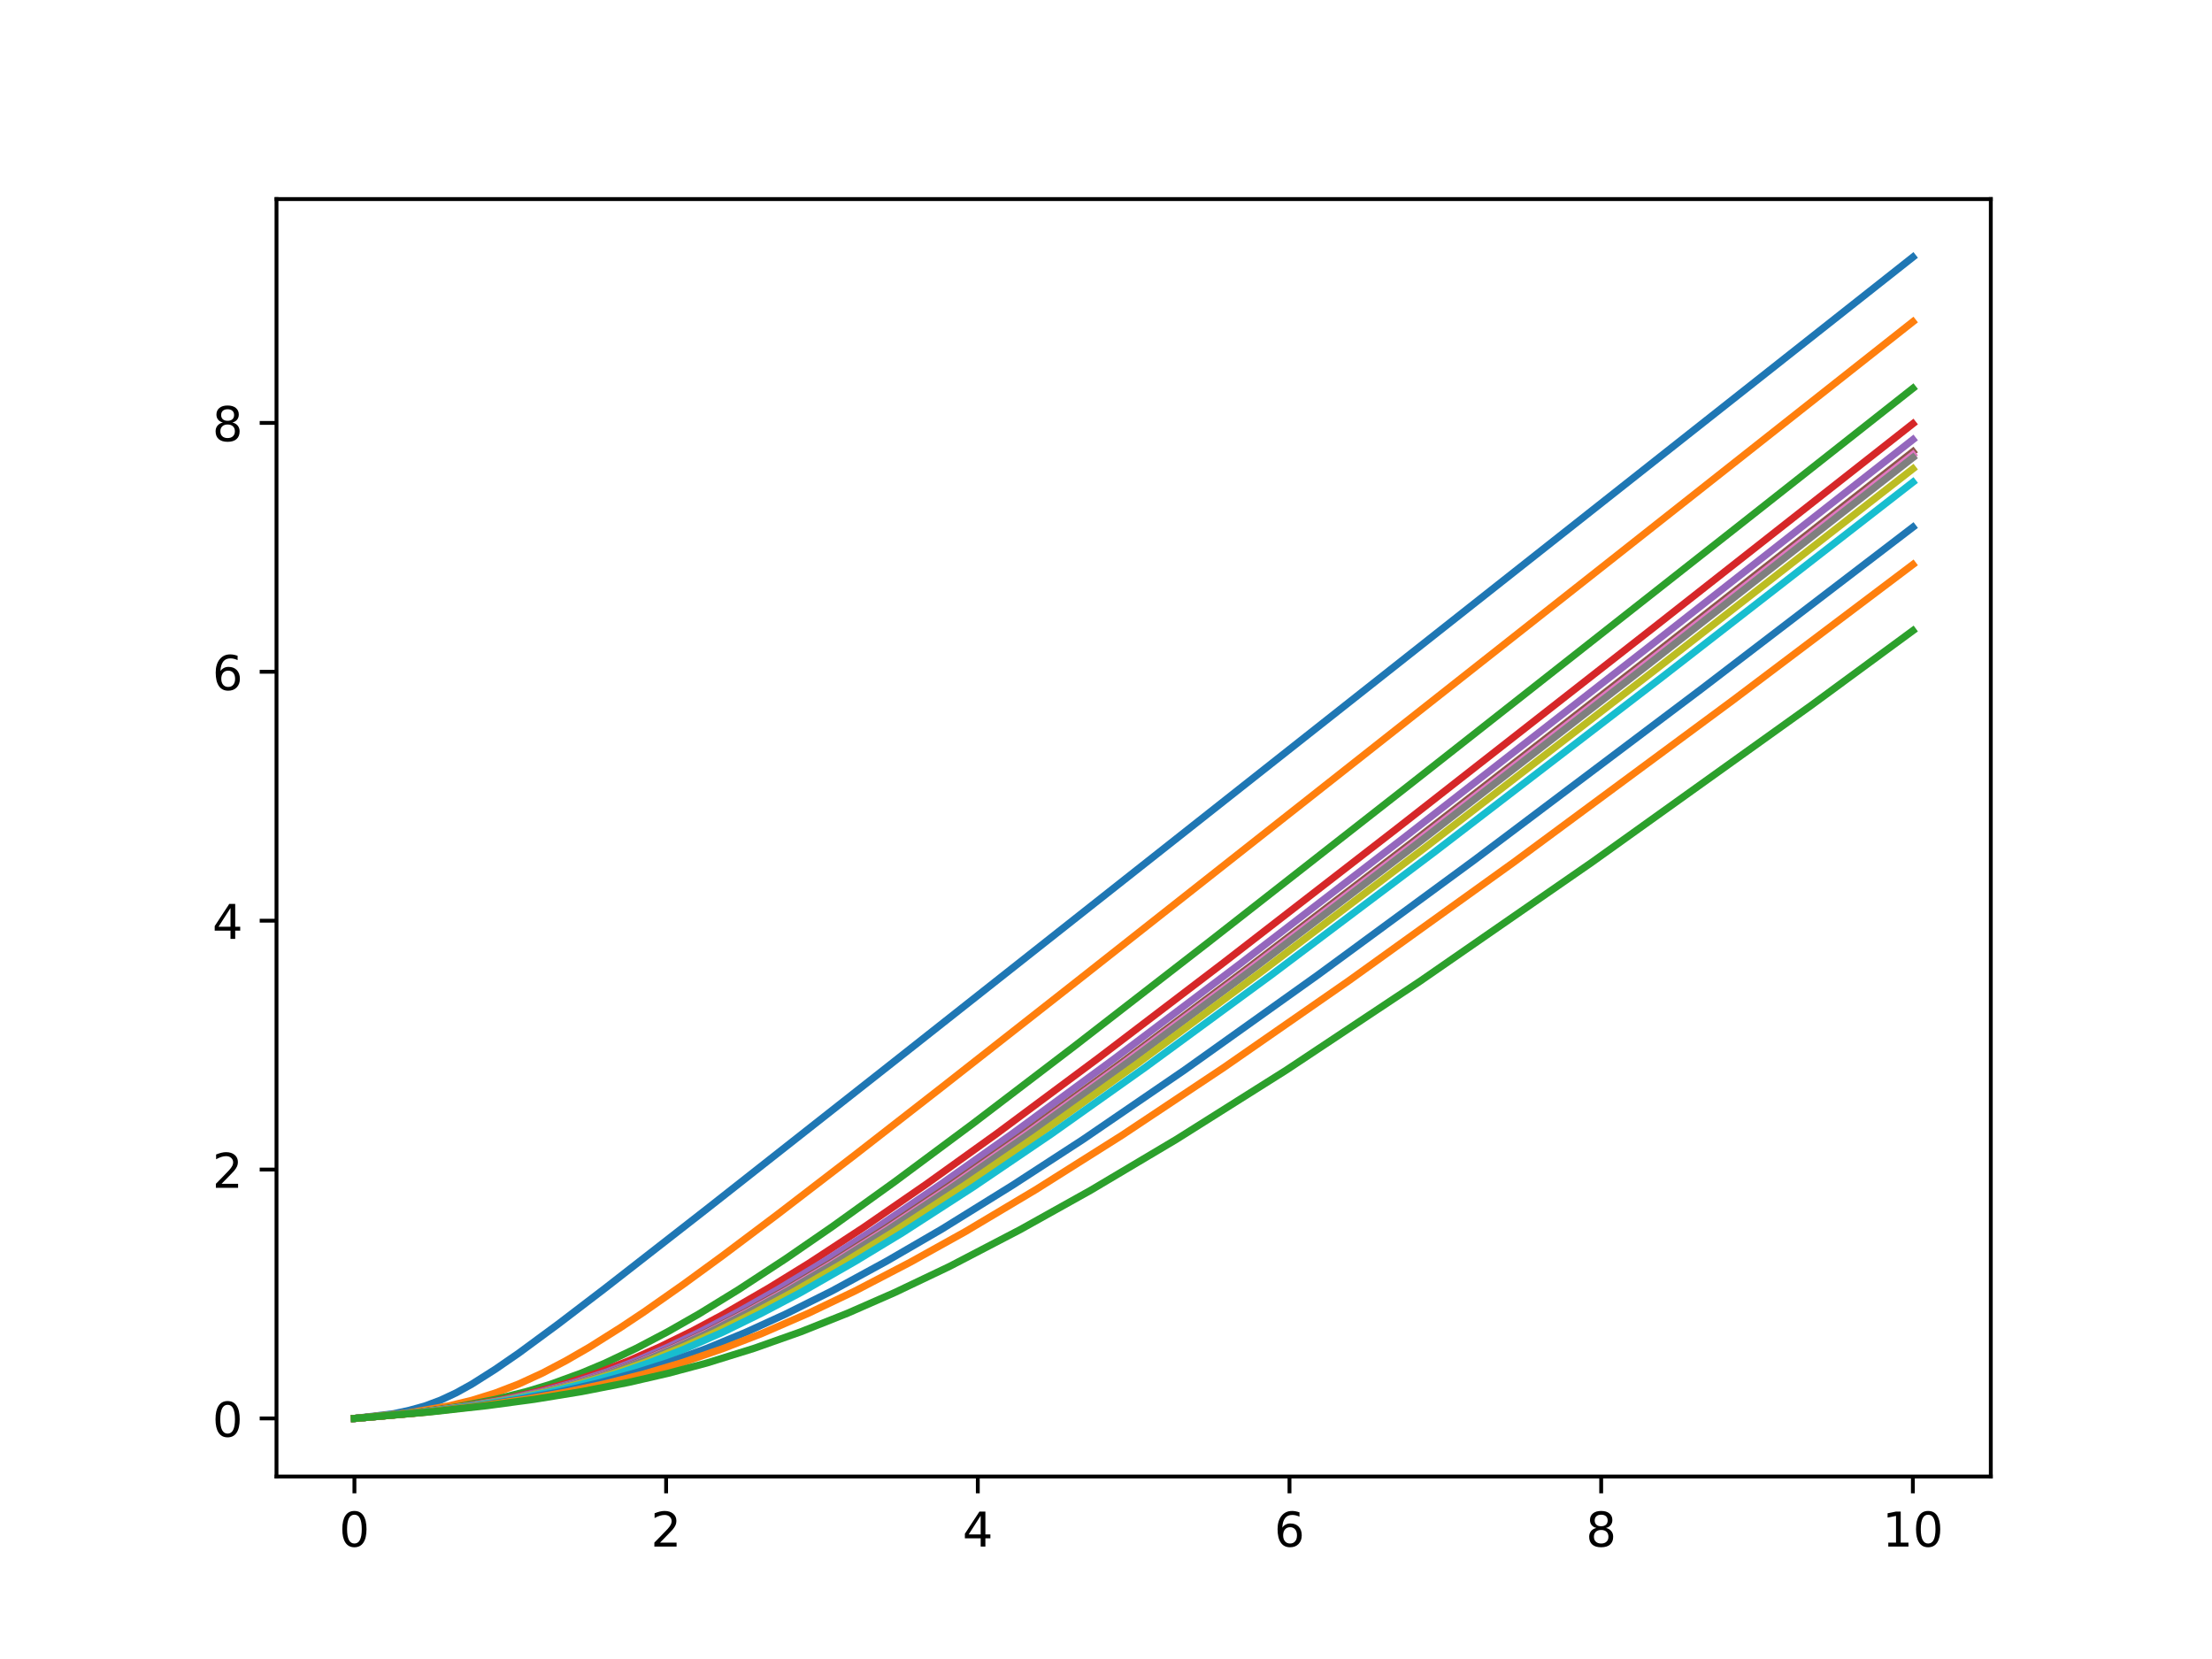 <?xml version="1.0" encoding="utf-8" standalone="no"?>
<!DOCTYPE svg PUBLIC "-//W3C//DTD SVG 1.1//EN"
  "http://www.w3.org/Graphics/SVG/1.1/DTD/svg11.dtd">
<!-- Created with matplotlib (https://matplotlib.org/) -->
<svg height="345.6pt" version="1.1" viewBox="0 0 460.8 345.6" width="460.8pt" xmlns="http://www.w3.org/2000/svg" xmlns:xlink="http://www.w3.org/1999/xlink">
 <defs>
  <style type="text/css">
*{stroke-linecap:butt;stroke-linejoin:round;}
  </style>
 </defs>
 <g id="figure_1">
  <g id="patch_1">
   <path d="M 0 345.6 
L 460.8 345.6 
L 460.8 0 
L 0 0 
z
" style="fill:#ffffff;"/>
  </g>
  <g id="axes_1">
   <g id="patch_2">
    <path d="M 57.6 307.584 
L 414.72 307.584 
L 414.72 41.472 
L 57.6 41.472 
z
" style="fill:#ffffff;"/>
   </g>
   <g id="matplotlib.axis_1">
    <g id="xtick_1">
     <g id="line2d_1">
      <defs>
       <path d="M 0 0 
L 0 3.5 
" id="m0b0ebfcdfb" style="stroke:#000000;stroke-width:0.8;"/>
      </defs>
      <g>
       <use style="stroke:#000000;stroke-width:0.8;" x="73.833" xlink:href="#m0b0ebfcdfb" y="307.584"/>
      </g>
     </g>
     <g id="text_1">
      <!-- 0 -->
      <defs>
       <path d="M 31.781 66.406 
Q 24.172 66.406 20.328 58.906 
Q 16.5 51.422 16.5 36.375 
Q 16.5 21.391 20.328 13.891 
Q 24.172 6.391 31.781 6.391 
Q 39.453 6.391 43.281 13.891 
Q 47.125 21.391 47.125 36.375 
Q 47.125 51.422 43.281 58.906 
Q 39.453 66.406 31.781 66.406 
z
M 31.781 74.219 
Q 44.047 74.219 50.516 64.516 
Q 56.984 54.828 56.984 36.375 
Q 56.984 17.969 50.516 8.266 
Q 44.047 -1.422 31.781 -1.422 
Q 19.531 -1.422 13.062 8.266 
Q 6.594 17.969 6.594 36.375 
Q 6.594 54.828 13.062 64.516 
Q 19.531 74.219 31.781 74.219 
z
" id="DejaVuSans-48"/>
      </defs>
      <g transform="translate(70.651 322.182)scale(0.1 -0.1)">
       <use xlink:href="#DejaVuSans-48"/>
      </g>
     </g>
    </g>
    <g id="xtick_2">
     <g id="line2d_2">
      <g>
       <use style="stroke:#000000;stroke-width:0.8;" x="138.764" xlink:href="#m0b0ebfcdfb" y="307.584"/>
      </g>
     </g>
     <g id="text_2">
      <!-- 2 -->
      <defs>
       <path d="M 19.188 8.297 
L 53.609 8.297 
L 53.609 0 
L 7.328 0 
L 7.328 8.297 
Q 12.938 14.109 22.625 23.891 
Q 32.328 33.688 34.812 36.531 
Q 39.547 41.844 41.422 45.531 
Q 43.312 49.219 43.312 52.781 
Q 43.312 58.594 39.234 62.25 
Q 35.156 65.922 28.609 65.922 
Q 23.969 65.922 18.812 64.312 
Q 13.672 62.703 7.812 59.422 
L 7.812 69.391 
Q 13.766 71.781 18.938 73 
Q 24.125 74.219 28.422 74.219 
Q 39.75 74.219 46.484 68.547 
Q 53.219 62.891 53.219 53.422 
Q 53.219 48.922 51.531 44.891 
Q 49.859 40.875 45.406 35.406 
Q 44.188 33.984 37.641 27.219 
Q 31.109 20.453 19.188 8.297 
z
" id="DejaVuSans-50"/>
      </defs>
      <g transform="translate(135.582 322.182)scale(0.1 -0.1)">
       <use xlink:href="#DejaVuSans-50"/>
      </g>
     </g>
    </g>
    <g id="xtick_3">
     <g id="line2d_3">
      <g>
       <use style="stroke:#000000;stroke-width:0.8;" x="203.695" xlink:href="#m0b0ebfcdfb" y="307.584"/>
      </g>
     </g>
     <g id="text_3">
      <!-- 4 -->
      <defs>
       <path d="M 37.797 64.312 
L 12.891 25.391 
L 37.797 25.391 
z
M 35.203 72.906 
L 47.609 72.906 
L 47.609 25.391 
L 58.016 25.391 
L 58.016 17.188 
L 47.609 17.188 
L 47.609 0 
L 37.797 0 
L 37.797 17.188 
L 4.891 17.188 
L 4.891 26.703 
z
" id="DejaVuSans-52"/>
      </defs>
      <g transform="translate(200.513 322.182)scale(0.1 -0.1)">
       <use xlink:href="#DejaVuSans-52"/>
      </g>
     </g>
    </g>
    <g id="xtick_4">
     <g id="line2d_4">
      <g>
       <use style="stroke:#000000;stroke-width:0.8;" x="268.625" xlink:href="#m0b0ebfcdfb" y="307.584"/>
      </g>
     </g>
     <g id="text_4">
      <!-- 6 -->
      <defs>
       <path d="M 33.016 40.375 
Q 26.375 40.375 22.484 35.828 
Q 18.609 31.297 18.609 23.391 
Q 18.609 15.531 22.484 10.953 
Q 26.375 6.391 33.016 6.391 
Q 39.656 6.391 43.531 10.953 
Q 47.406 15.531 47.406 23.391 
Q 47.406 31.297 43.531 35.828 
Q 39.656 40.375 33.016 40.375 
z
M 52.594 71.297 
L 52.594 62.312 
Q 48.875 64.062 45.094 64.984 
Q 41.312 65.922 37.594 65.922 
Q 27.828 65.922 22.672 59.328 
Q 17.531 52.734 16.797 39.406 
Q 19.672 43.656 24.016 45.922 
Q 28.375 48.188 33.594 48.188 
Q 44.578 48.188 50.953 41.516 
Q 57.328 34.859 57.328 23.391 
Q 57.328 12.156 50.688 5.359 
Q 44.047 -1.422 33.016 -1.422 
Q 20.359 -1.422 13.672 8.266 
Q 6.984 17.969 6.984 36.375 
Q 6.984 53.656 15.188 63.938 
Q 23.391 74.219 37.203 74.219 
Q 40.922 74.219 44.703 73.484 
Q 48.484 72.75 52.594 71.297 
z
" id="DejaVuSans-54"/>
      </defs>
      <g transform="translate(265.444 322.182)scale(0.1 -0.1)">
       <use xlink:href="#DejaVuSans-54"/>
      </g>
     </g>
    </g>
    <g id="xtick_5">
     <g id="line2d_5">
      <g>
       <use style="stroke:#000000;stroke-width:0.8;" x="333.556" xlink:href="#m0b0ebfcdfb" y="307.584"/>
      </g>
     </g>
     <g id="text_5">
      <!-- 8 -->
      <defs>
       <path d="M 31.781 34.625 
Q 24.75 34.625 20.719 30.859 
Q 16.703 27.094 16.703 20.516 
Q 16.703 13.922 20.719 10.156 
Q 24.75 6.391 31.781 6.391 
Q 38.812 6.391 42.859 10.172 
Q 46.922 13.969 46.922 20.516 
Q 46.922 27.094 42.891 30.859 
Q 38.875 34.625 31.781 34.625 
z
M 21.922 38.812 
Q 15.578 40.375 12.031 44.719 
Q 8.5 49.078 8.5 55.328 
Q 8.5 64.062 14.719 69.141 
Q 20.953 74.219 31.781 74.219 
Q 42.672 74.219 48.875 69.141 
Q 55.078 64.062 55.078 55.328 
Q 55.078 49.078 51.531 44.719 
Q 48 40.375 41.703 38.812 
Q 48.828 37.156 52.797 32.312 
Q 56.781 27.484 56.781 20.516 
Q 56.781 9.906 50.312 4.234 
Q 43.844 -1.422 31.781 -1.422 
Q 19.734 -1.422 13.25 4.234 
Q 6.781 9.906 6.781 20.516 
Q 6.781 27.484 10.781 32.312 
Q 14.797 37.156 21.922 38.812 
z
M 18.312 54.391 
Q 18.312 48.734 21.844 45.562 
Q 25.391 42.391 31.781 42.391 
Q 38.141 42.391 41.719 45.562 
Q 45.312 48.734 45.312 54.391 
Q 45.312 60.062 41.719 63.234 
Q 38.141 66.406 31.781 66.406 
Q 25.391 66.406 21.844 63.234 
Q 18.312 60.062 18.312 54.391 
z
" id="DejaVuSans-56"/>
      </defs>
      <g transform="translate(330.375 322.182)scale(0.1 -0.1)">
       <use xlink:href="#DejaVuSans-56"/>
      </g>
     </g>
    </g>
    <g id="xtick_6">
     <g id="line2d_6">
      <g>
       <use style="stroke:#000000;stroke-width:0.8;" x="398.487" xlink:href="#m0b0ebfcdfb" y="307.584"/>
      </g>
     </g>
     <g id="text_6">
      <!-- 10 -->
      <defs>
       <path d="M 12.406 8.297 
L 28.516 8.297 
L 28.516 63.922 
L 10.984 60.406 
L 10.984 69.391 
L 28.422 72.906 
L 38.281 72.906 
L 38.281 8.297 
L 54.391 8.297 
L 54.391 0 
L 12.406 0 
z
" id="DejaVuSans-49"/>
      </defs>
      <g transform="translate(392.125 322.182)scale(0.1 -0.1)">
       <use xlink:href="#DejaVuSans-49"/>
       <use x="63.623" xlink:href="#DejaVuSans-48"/>
      </g>
     </g>
    </g>
   </g>
   <g id="matplotlib.axis_2">
    <g id="ytick_1">
     <g id="line2d_7">
      <defs>
       <path d="M 0 0 
L -3.5 0 
" id="m71c07c6bd6" style="stroke:#000000;stroke-width:0.8;"/>
      </defs>
      <g>
       <use style="stroke:#000000;stroke-width:0.8;" x="57.6" xlink:href="#m71c07c6bd6" y="295.488"/>
      </g>
     </g>
     <g id="text_7">
      <!-- 0 -->
      <g transform="translate(44.237 299.287)scale(0.1 -0.1)">
       <use xlink:href="#DejaVuSans-48"/>
      </g>
     </g>
    </g>
    <g id="ytick_2">
     <g id="line2d_8">
      <g>
       <use style="stroke:#000000;stroke-width:0.8;" x="57.6" xlink:href="#m71c07c6bd6" y="243.64"/>
      </g>
     </g>
     <g id="text_8">
      <!-- 2 -->
      <g transform="translate(44.237 247.439)scale(0.1 -0.1)">
       <use xlink:href="#DejaVuSans-50"/>
      </g>
     </g>
    </g>
    <g id="ytick_3">
     <g id="line2d_9">
      <g>
       <use style="stroke:#000000;stroke-width:0.8;" x="57.6" xlink:href="#m71c07c6bd6" y="191.792"/>
      </g>
     </g>
     <g id="text_9">
      <!-- 4 -->
      <g transform="translate(44.237 195.592)scale(0.1 -0.1)">
       <use xlink:href="#DejaVuSans-52"/>
      </g>
     </g>
    </g>
    <g id="ytick_4">
     <g id="line2d_10">
      <g>
       <use style="stroke:#000000;stroke-width:0.8;" x="57.6" xlink:href="#m71c07c6bd6" y="139.945"/>
      </g>
     </g>
     <g id="text_10">
      <!-- 6 -->
      <g transform="translate(44.237 143.744)scale(0.1 -0.1)">
       <use xlink:href="#DejaVuSans-54"/>
      </g>
     </g>
    </g>
    <g id="ytick_5">
     <g id="line2d_11">
      <g>
       <use style="stroke:#000000;stroke-width:0.8;" x="57.6" xlink:href="#m71c07c6bd6" y="88.097"/>
      </g>
     </g>
     <g id="text_11">
      <!-- 8 -->
      <g transform="translate(44.237 91.896)scale(0.1 -0.1)">
       <use xlink:href="#DejaVuSans-56"/>
      </g>
     </g>
    </g>
   </g>
   <g id="line2d_12">
    <path clip-path="url(#pbf9fc4645a)" d="M 73.833 295.488 
L 81.99 294.501 
L 85.253 293.794 
L 88.516 292.893 
L 91.778 291.675 
L 95.041 290.146 
L 98.304 288.336 
L 103.198 285.232 
L 108.093 281.859 
L 116.25 275.853 
L 126.038 268.377 
L 147.247 251.842 
L 186.401 221.02 
L 390.33 60.01 
L 398.487 53.568 
L 398.487 53.568 
" style="fill:none;stroke:#1f77b4;stroke-linecap:square;stroke-width:1.5;"/>
   </g>
   <g id="line2d_13">
    <path clip-path="url(#pbf9fc4645a)" d="M 73.833 295.488 
L 85.253 294.311 
L 93.41 292.884 
L 98.304 291.706 
L 103.198 290.182 
L 108.093 288.296 
L 112.987 286.042 
L 117.881 283.468 
L 122.776 280.648 
L 129.301 276.537 
L 134.196 273.278 
L 142.353 267.557 
L 150.51 261.602 
L 161.93 253.014 
L 178.244 240.479 
L 196.19 226.501 
L 223.924 204.732 
L 336.493 115.968 
L 398.487 67.027 
L 398.487 67.027 
" style="fill:none;stroke:#ff7f0e;stroke-linecap:square;stroke-width:1.5;"/>
   </g>
   <g id="line2d_14">
    <path clip-path="url(#pbf9fc4645a)" d="M 73.833 295.488 
L 86.884 294.23 
L 95.041 293.093 
L 103.198 291.511 
L 109.724 289.87 
L 114.618 288.396 
L 121.144 286.019 
L 126.038 283.963 
L 132.564 280.864 
L 139.09 277.431 
L 145.616 273.711 
L 153.773 268.698 
L 163.561 262.296 
L 173.35 255.55 
L 186.401 246.171 
L 202.716 234.042 
L 223.924 217.862 
L 251.659 196.357 
L 294.076 163.144 
L 362.596 109.212 
L 398.487 80.902 
L 398.487 80.902 
" style="fill:none;stroke:#2ca02c;stroke-linecap:square;stroke-width:1.5;"/>
   </g>
   <g id="line2d_15">
    <path clip-path="url(#pbf9fc4645a)" d="M 73.833 295.488 
L 86.884 294.278 
L 96.673 292.971 
L 104.83 291.508 
L 111.356 290.03 
L 117.881 288.218 
L 124.407 286.046 
L 130.933 283.489 
L 137.458 280.587 
L 143.984 277.389 
L 150.51 273.908 
L 160.299 268.228 
L 168.456 263.196 
L 179.876 255.712 
L 192.927 246.709 
L 207.61 236.18 
L 228.819 220.412 
L 254.921 200.529 
L 290.813 172.735 
L 344.65 130.604 
L 398.487 88.269 
L 398.487 88.269 
" style="fill:none;stroke:#d62728;stroke-linecap:square;stroke-width:1.5;"/>
   </g>
   <g id="line2d_16">
    <path clip-path="url(#pbf9fc4645a)" d="M 73.833 295.488 
L 86.884 294.295 
L 96.673 293.033 
L 104.83 291.64 
L 112.987 289.833 
L 119.513 288.058 
L 126.038 285.944 
L 132.564 283.463 
L 139.09 280.658 
L 145.616 277.569 
L 153.773 273.293 
L 161.93 268.683 
L 171.719 262.765 
L 181.507 256.502 
L 196.19 246.559 
L 210.873 236.183 
L 232.081 220.597 
L 258.184 200.892 
L 292.444 174.532 
L 343.019 135.111 
L 398.487 91.587 
L 398.487 91.587 
" style="fill:none;stroke:#9467bd;stroke-linecap:square;stroke-width:1.5;"/>
   </g>
   <g id="line2d_17">
    <path clip-path="url(#pbf9fc4645a)" d="M 73.833 295.488 
L 86.884 294.306 
L 98.304 292.812 
L 106.461 291.396 
L 112.987 289.993 
L 119.513 288.301 
L 126.038 286.292 
L 132.564 283.925 
L 140.721 280.505 
L 147.247 277.469 
L 155.404 273.27 
L 163.561 268.747 
L 173.35 262.931 
L 184.77 255.701 
L 197.821 246.981 
L 212.504 236.745 
L 233.713 221.317 
L 259.816 201.767 
L 294.076 175.555 
L 343.019 137.54 
L 398.487 94.105 
L 398.487 94.105 
" style="fill:none;stroke:#8c564b;stroke-linecap:square;stroke-width:1.5;"/>
   </g>
   <g id="line2d_18">
    <path clip-path="url(#pbf9fc4645a)" d="M 73.833 295.488 
L 86.884 294.309 
L 98.304 292.823 
L 106.461 291.418 
L 112.987 290.03 
L 119.513 288.357 
L 126.038 286.372 
L 132.564 284.032 
L 140.721 280.644 
L 147.247 277.64 
L 155.404 273.476 
L 163.561 268.989 
L 173.35 263.212 
L 184.77 256.026 
L 197.821 247.352 
L 214.136 235.986 
L 233.713 221.782 
L 259.816 202.278 
L 294.076 176.108 
L 343.019 138.131 
L 398.487 94.72 
L 398.487 94.72 
" style="fill:none;stroke:#e377c2;stroke-linecap:square;stroke-width:1.5;"/>
   </g>
   <g id="line2d_19">
    <path clip-path="url(#pbf9fc4645a)" d="M 73.833 295.488 
L 86.884 294.312 
L 98.304 292.833 
L 106.461 291.439 
L 112.987 290.065 
L 119.513 288.411 
L 126.038 286.45 
L 134.196 283.481 
L 140.721 280.778 
L 147.247 277.807 
L 155.404 273.675 
L 163.561 269.224 
L 173.35 263.485 
L 184.77 256.342 
L 197.821 247.711 
L 214.136 236.393 
L 235.344 221.026 
L 261.447 201.539 
L 295.707 175.391 
L 343.019 138.712 
L 398.487 95.326 
L 398.487 95.326 
" style="fill:none;stroke:#7f7f7f;stroke-linecap:square;stroke-width:1.5;"/>
   </g>
   <g id="line2d_20">
    <path clip-path="url(#pbf9fc4645a)" d="M 73.833 295.488 
L 86.884 294.321 
L 98.304 292.87 
L 106.461 291.517 
L 114.618 289.8 
L 121.144 288.137 
L 127.67 286.175 
L 134.196 283.875 
L 142.353 280.563 
L 148.879 277.625 
L 157.036 273.551 
L 165.193 269.166 
L 174.981 263.507 
L 186.401 256.464 
L 201.084 246.832 
L 215.767 236.758 
L 236.976 221.542 
L 263.079 202.207 
L 297.339 176.209 
L 344.65 139.669 
L 398.487 97.664 
L 398.487 97.664 
" style="fill:none;stroke:#bcbd22;stroke-linecap:square;stroke-width:1.5;"/>
   </g>
   <g id="line2d_21">
    <path clip-path="url(#pbf9fc4645a)" d="M 73.833 295.488 
L 88.516 294.139 
L 98.304 292.911 
L 106.461 291.602 
L 114.618 289.952 
L 121.144 288.366 
L 129.301 285.954 
L 135.827 283.686 
L 142.353 281.133 
L 150.51 277.55 
L 158.667 273.55 
L 166.824 269.252 
L 178.244 262.715 
L 188.033 256.776 
L 202.716 247.29 
L 219.03 236.219 
L 238.607 222.335 
L 264.71 203.19 
L 298.97 177.387 
L 346.282 141.031 
L 398.487 100.453 
L 398.487 100.453 
" style="fill:none;stroke:#17becf;stroke-linecap:square;stroke-width:1.5;"/>
   </g>
   <g id="line2d_22">
    <path clip-path="url(#pbf9fc4645a)" d="M 73.833 295.488 
L 88.516 294.176 
L 99.936 292.795 
L 108.093 291.556 
L 116.25 290.035 
L 124.407 288.177 
L 132.564 285.941 
L 139.09 283.87 
L 147.247 280.89 
L 155.404 277.522 
L 163.561 273.794 
L 173.35 268.91 
L 184.77 262.685 
L 196.19 256.054 
L 210.873 246.947 
L 225.556 237.409 
L 246.764 222.902 
L 274.499 203.13 
L 307.127 179.167 
L 354.439 143.53 
L 398.487 109.829 
L 398.487 109.829 
" style="fill:none;stroke:#1f77b4;stroke-linecap:square;stroke-width:1.5;"/>
   </g>
   <g id="line2d_23">
    <path clip-path="url(#pbf9fc4645a)" d="M 73.833 295.488 
L 88.516 294.201 
L 99.936 292.885 
L 109.724 291.458 
L 117.881 290.012 
L 126.038 288.276 
L 134.196 286.213 
L 142.353 283.782 
L 150.51 280.97 
L 158.667 277.809 
L 168.456 273.554 
L 178.244 268.873 
L 189.664 262.924 
L 201.084 256.58 
L 215.767 247.831 
L 233.713 236.509 
L 254.921 222.4 
L 281.024 204.277 
L 315.284 179.667 
L 360.964 145.902 
L 398.487 117.604 
L 398.487 117.604 
" style="fill:none;stroke:#ff7f0e;stroke-linecap:square;stroke-width:1.5;"/>
   </g>
   <g id="line2d_24">
    <path clip-path="url(#pbf9fc4645a)" d="M 73.833 295.488 
L 90.147 294.07 
L 101.567 292.809 
L 111.356 291.493 
L 121.144 289.901 
L 130.933 287.983 
L 139.09 286.106 
L 147.247 283.937 
L 157.036 280.899 
L 166.824 277.439 
L 176.613 273.546 
L 186.401 269.254 
L 197.821 263.814 
L 212.504 256.164 
L 227.187 247.97 
L 245.133 237.307 
L 267.973 222.912 
L 295.707 204.486 
L 331.599 179.644 
L 377.279 146.96 
L 398.487 131.374 
L 398.487 131.374 
" style="fill:none;stroke:#2ca02c;stroke-linecap:square;stroke-width:1.5;"/>
   </g>
   <g id="patch_3">
    <path d="M 57.6 307.584 
L 57.6 41.472 
" style="fill:none;stroke:#000000;stroke-linecap:square;stroke-linejoin:miter;stroke-width:0.8;"/>
   </g>
   <g id="patch_4">
    <path d="M 414.72 307.584 
L 414.72 41.472 
" style="fill:none;stroke:#000000;stroke-linecap:square;stroke-linejoin:miter;stroke-width:0.8;"/>
   </g>
   <g id="patch_5">
    <path d="M 57.6 307.584 
L 414.72 307.584 
" style="fill:none;stroke:#000000;stroke-linecap:square;stroke-linejoin:miter;stroke-width:0.8;"/>
   </g>
   <g id="patch_6">
    <path d="M 57.6 41.472 
L 414.72 41.472 
" style="fill:none;stroke:#000000;stroke-linecap:square;stroke-linejoin:miter;stroke-width:0.8;"/>
   </g>
  </g>
 </g>
 <defs>
  <clipPath id="pbf9fc4645a">
   <rect height="266.112" width="357.12" x="57.6" y="41.472"/>
  </clipPath>
 </defs>
</svg>
